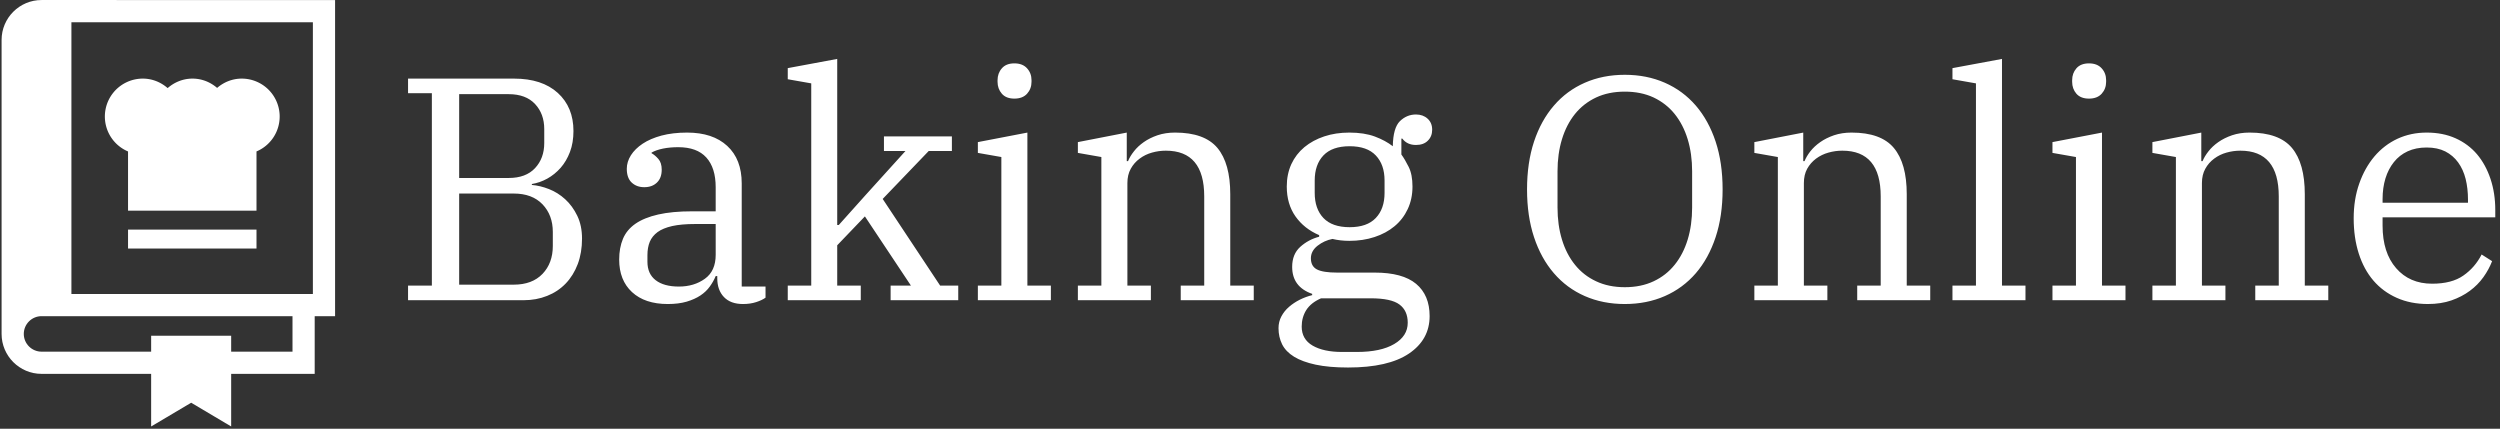 <svg xmlns="http://www.w3.org/2000/svg" viewBox="0 0 2000 343">
  <rect x="0" y="0" width="2000" height="343" fill="#333333" stroke="none"/>
  <svg viewBox="0 0 396 68" height="343" width="2000" xmlns="http://www.w3.org/2000/svg" xmlns:xlink="http://www.w3.org/1999/xlink" transform="translate(-1.21 -.9)">
    <svg viewBox="0 0 395.52 67.639" height="67.639" width="395.52" transform="translate(.24 .18)">
      <svg viewBox="0 0 472.515 80.8" height="67.639" width="395.52">
        <svg viewBox="0 0 395.52 58.47" height="58.47" width="395.52" transform="translate(76.995 11.16)">
          <svg viewBox="0 0 395.52 58.47" height="58.47" width="395.52">
            <svg viewBox="0 0 395.52 58.47" height="58.47" width="395.52">
              <svg width="395.52" viewBox="2.75 -38 328.72 48.6" height="58.47" data-palette-color="#d4d4d4">
                <path d="M2.75 0v-2.3H6.5v-30.3H2.75v-2.3h16.7q4.4 0 6.88 2.25 2.47 2.25 2.47 6 0 1.85-.55 3.3-.55 1.45-1.47 2.5-.93 1.05-2.1 1.7-1.18.65-2.43.85v.15q1.3.1 2.7.65 1.4.55 2.55 1.6t1.9 2.6q.75 1.55.75 3.6 0 2.2-.67 4-.68 1.8-1.9 3.07-1.23 1.28-2.93 1.95-1.7.68-3.7.68H2.75Zm8.05-16.8v14.35h8.6q2.9 0 4.53-1.7 1.62-1.7 1.62-4.4v-2.2q0-2.65-1.62-4.35-1.63-1.7-4.53-1.7h-8.6Zm0-15.65v13.2h7.8q2.7 0 4.15-1.55 1.45-1.55 1.45-3.95v-2.2q0-2.4-1.45-3.95-1.45-1.55-4.15-1.55h-7.8ZM43.65.6q-3.6 0-5.63-1.88Q36-3.15 36-6.4q0-1.85.6-3.28.6-1.42 1.97-2.37 1.38-.95 3.58-1.45t5.35-.5h3.7v-3.8q0-3.05-1.48-4.68-1.47-1.62-4.42-1.62-1.3 0-2.4.22-1.1.23-1.8.63v.1q.55.3 1.07.9.53.6.53 1.7 0 1.3-.75 2.02-.75.73-2 .73-1.2 0-1.98-.73-.77-.72-.77-2.17 0-1.1.65-2.13.65-1.02 1.85-1.82 1.2-.8 2.97-1.28 1.78-.47 4.03-.47 4.05 0 6.32 2.1 2.28 2.1 2.28 5.9v16.25h3.75V-.4q-.55.4-1.48.7-.92.3-2.07.3-1.95 0-3-1.1t-1.05-2.95v-.35h-.25q-.35.85-.93 1.65-.57.8-1.47 1.4-.9.6-2.18.98-1.27.37-2.97.37Zm1.75-2.75q2.4 0 4.1-1.23 1.7-1.22 1.7-3.77V-12h-3.25q-2.15 0-3.6.32-1.45.33-2.3.95-.85.63-1.23 1.53-.37.9-.37 2.1v1.05q0 1.9 1.3 2.9t3.65 1ZM62.55 0v-2.3h3.7v-31.85l-3.7-.65v-1.75L70.34-38v26.15h.25l4.21-4.7 6.29-6.95H77.7v-2.3h10.7v2.3h-3.65l-7.25 7.55L86.55-2.3h2.85V0H78.75v-2.3h3.2L74.7-13.2l-4.36 4.55v6.35h3.71V0h-11.5Zm35.69-31.75q-1.3 0-1.97-.77-.68-.78-.68-1.88v-.25q0-1.1.68-1.87.67-.78 1.97-.78 1.3 0 2 .78.7.77.7 1.87v.25q0 1.1-.7 1.88-.7.77-2 .77ZM92.49 0v-2.3h3.7v-20.25l-3.7-.65v-1.7l7.8-1.5v24.1h3.7V0h-11.5Zm15.75 0v-2.3h3.7v-20.25l-3.7-.65v-1.7l7.7-1.5v4.5h.2q.3-.75.93-1.55.62-.8 1.55-1.45.92-.65 2.17-1.08 1.25-.42 2.75-.42 4.65 0 6.68 2.42 2.02 2.43 2.02 7.28v14.4h3.7V0h-11.5v-2.3h3.7v-14.05q0-7.2-6.05-7.2-1.1 0-2.17.3-1.08.3-1.95.95-.88.65-1.4 1.6-.53.95-.53 2.25V-2.3h3.7V0h-11.5Zm42.55 10.6q-3 0-5.1-.45-2.1-.45-3.4-1.25-1.3-.8-1.88-1.95-.57-1.15-.57-2.55 0-1 .45-1.85.45-.85 1.2-1.5t1.7-1.13q.95-.47 1.95-.72V-1q-3.15-1.1-3.15-4.25 0-2 1.27-3.15 1.28-1.15 2.98-1.6v-.25q-2.35-1-3.73-2.95-1.37-1.95-1.37-4.7 0-1.95.72-3.53.73-1.57 2.05-2.67 1.33-1.1 3.13-1.7 1.8-.6 3.95-.6 2.35 0 4.02.62 1.68.63 2.83 1.53.05-2.9 1.12-3.95 1.08-1.05 2.53-1.05 1.1 0 1.82.65.73.65.73 1.75 0 1.05-.68 1.72-.67.68-1.87.68-1.4 0-2.15-1h-.15v2.5q.55.75 1.15 1.95.6 1.2.6 3.1 0 1.95-.75 3.55-.75 1.6-2.08 2.7-1.32 1.1-3.15 1.7-1.82.6-3.97.6-1.4 0-2.65-.3-1.3.25-2.35 1.07-1.05.83-1.05 1.98 0 1.25.95 1.75t3.2.5h5.9q4.4 0 6.52 1.77 2.13 1.78 2.13 5.08 0 3.7-3.25 5.9t-9.6 2.2Zm.25-22.1q2.75 0 4.12-1.45 1.38-1.45 1.38-3.95v-1.95q0-2.5-1.38-3.95-1.37-1.45-4.12-1.45t-4.13 1.45q-1.37 1.45-1.37 3.95v1.95q0 2.5 1.37 3.95 1.38 1.45 4.13 1.45Zm-7.55 15.65q0 2 1.72 3 1.73 1 4.63 1h2.35q3.75 0 5.87-1.25 2.13-1.25 2.13-3.35 0-1.9-1.3-2.87-1.3-.98-4.55-.98h-7.8q-1.6.7-2.33 1.85-.72 1.15-.72 2.6Zm50.89-6.2q2.55 0 4.53-.93 1.97-.92 3.32-2.6 1.35-1.67 2.05-3.97.7-2.3.7-5.05v-5.7q0-2.75-.7-5.05t-2.05-3.98q-1.35-1.67-3.32-2.6-1.98-.92-4.53-.92-2.55 0-4.52.92-1.98.93-3.33 2.6-1.35 1.68-2.05 3.98-.7 2.3-.7 5.05v5.7q0 2.75.7 5.05t2.05 3.97q1.35 1.68 3.33 2.6 1.97.93 4.52.93Zm0 2.65q-3.45 0-6.3-1.25-2.85-1.25-4.87-3.6-2.03-2.35-3.13-5.68-1.1-3.32-1.1-7.52 0-4.2 1.1-7.53 1.1-3.32 3.13-5.67 2.02-2.35 4.87-3.6t6.3-1.25q3.45 0 6.3 1.25 2.85 1.25 4.88 3.6 2.02 2.35 3.12 5.67 1.1 3.33 1.1 7.53t-1.1 7.52q-1.1 3.33-3.12 5.68-2.03 2.35-4.88 3.6T194.38.6Zm20.4-.6v-2.3h3.7v-20.25l-3.7-.65v-1.7l7.7-1.5v4.5h.2q.3-.75.92-1.55.63-.8 1.56-1.45.92-.65 2.17-1.08 1.25-.42 2.75-.42 4.65 0 6.67 2.42 2.03 2.43 2.03 7.28v14.4h3.7V0h-11.5v-2.3h3.7v-14.05q0-7.2-6.05-7.2-1.1 0-2.17.3-1.08.3-1.96.95-.87.65-1.4 1.6-.52.95-.52 2.25V-2.3h3.7V0h-11.5Zm31.2 0v-2.3h3.7v-31.85l-3.7-.65v-1.75l7.8-1.45v35.7h3.7V0h-11.5Zm21.5-31.75q-1.3 0-1.98-.77-.67-.78-.67-1.88v-.25q0-1.1.67-1.87.68-.78 1.98-.78 1.3 0 2 .78.7.77.7 1.87v.25q0 1.1-.7 1.88-.7.77-2 .77ZM261.73 0v-2.3h3.7v-20.25l-3.7-.65v-1.7l7.8-1.5v24.1h3.7V0h-11.5Zm15.74 0v-2.3h3.7v-20.25l-3.7-.65v-1.7l7.7-1.5v4.5h.2q.3-.75.93-1.55.62-.8 1.55-1.45.92-.65 2.17-1.08 1.25-.42 2.75-.42 4.65 0 6.68 2.42 2.02 2.43 2.02 7.28v14.4h3.7V0h-11.5v-2.3h3.7v-14.05q0-7.2-6.05-7.2-1.1 0-2.17.3-1.08.3-1.95.95-.88.65-1.4 1.6-.53.95-.53 2.25V-2.3h3.7V0h-11.5Zm43.4.6q-2.75 0-4.93-.98-2.17-.97-3.67-2.72-1.5-1.75-2.3-4.25-.8-2.5-.8-5.55 0-3 .88-5.48.87-2.47 2.39-4.27 1.53-1.8 3.63-2.78 2.1-.97 4.6-.97 2.55 0 4.55.9t3.38 2.52q1.37 1.63 2.12 3.88t.75 4.9v1.15h-17.75v1.3q0 4.25 2.13 6.7 2.12 2.45 5.67 2.45 3.1 0 4.92-1.28 1.83-1.27 2.88-3.32l1.65 1.05q-.5 1.3-1.37 2.52-.88 1.23-2.13 2.15-1.25.93-2.9 1.51-1.65.57-3.7.57Zm-7.15-16.55v.6h13.45v-.5q0-1.75-.37-3.25-.38-1.5-1.18-2.6-.8-1.1-2.02-1.73-1.23-.62-2.93-.62-1.7 0-3 .6t-2.17 1.7q-.88 1.1-1.33 2.57-.45 1.48-.45 3.23Z" fill="#fff" class="wordmark-text-0" data-fill-palette-color="primary"/>
              </svg>
            </svg>
          </svg>
        </svg>
        <svg viewBox="0 0 63.191 80.8" height="80.8" width="63.191">
          <svg xmlns="http://www.w3.org/2000/svg" xmlns:xlink="http://www.w3.org/1999/xlink" viewBox="14.631 4.713 70.737 90.455" xml:space="preserve" height="80.8" width="63.191" class="icon-icon-0" data-fill-palette-color="accent">
            <path d="M73.616 29.424a8.045 8.045 0 0 0-8.041-8.043c-2.007 0-3.818.759-5.229 1.974-1.406-1.214-3.218-1.974-5.219-1.974-2.029 0-3.86.776-5.273 2.014-1.416-1.238-3.246-2.014-5.273-2.014a8.043 8.043 0 0 0-3.129 15.453v12.557H68.7v-12.56a8.041 8.041 0 0 0 4.916-7.407zM41.452 53.405H68.7v4.021H41.452z" data-fill-palette-color="accent" fill="#fff"/>
            <path d="M23.102 4.713c-4.671 0-8.471 3.798-8.471 8.467v62.357c0 4.672 3.805 8.472 8.479 8.472h23.243v11.159l8.492-5.038 8.482 5.038V84.012l17.717.003v-12.24h4.324V4.718l-62.266-.005zm53.236 74.589-13.01-.001v-3.386H46.354v3.386H23.11c-2.078 0-3.771-1.688-3.771-3.764s1.692-3.765 3.771-3.765h53.228v7.53zm4.322-12.235H29.441V9.427H80.66v57.64z" fill="#fff" data-fill-palette-color="accent"/>
          </svg>
        </svg>
      </svg>
    </svg>
  </svg>
</svg>
